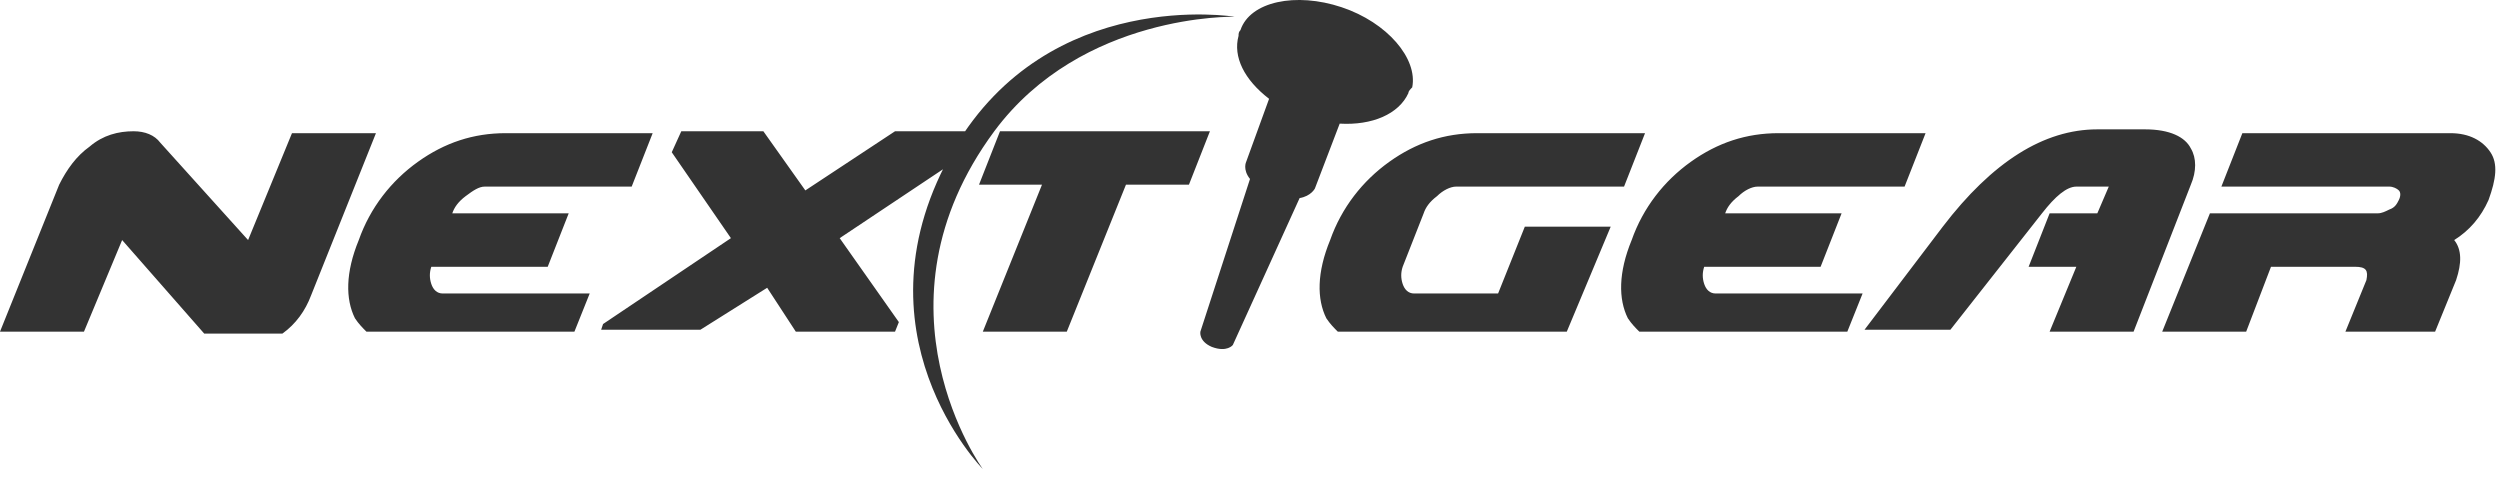 <svg width="131" height="25" viewBox="0 0 131 25" fill="none" xmlns="http://www.w3.org/2000/svg">
<path d="M70.3 0.378C67.9 -0.422 65.5 0.078 65 1.578C64.9 1.678 64.9 1.778 64.9 1.878C64.6 2.978 65.2 4.178 66.5 5.178L65.3 8.478C65.3 8.478 65.1 8.878 65.5 9.378L62.9 17.378C62.9 17.378 62.8 17.878 63.5 18.178C64.3 18.479 64.6 18.078 64.6 18.078L68.1 10.379C68.7 10.278 68.9 9.878 68.9 9.878L70.2 6.478C71.9 6.578 73.3 5.978 73.8 4.878C73.8 4.778 73.9 4.678 74 4.578C74.3 3.078 72.7 1.178 70.3 0.378ZM52.4 6.878L51.3 9.678H54.6L51.5 17.378H55.9L59 9.678H62.3L63.4 6.878H52.4ZM119 13.979H123.4C124 13.979 124.1 14.178 124 14.678L122.9 17.378H127.6L128.7 14.678C129 13.778 129 13.079 128.6 12.579C129.4 12.079 130 11.379 130.4 10.479C130.8 9.378 130.9 8.578 130.5 7.978C130.1 7.378 129.4 6.978 128.4 6.978H117.5L116.4 9.778H125.2C125.4 9.778 125.6 9.878 125.7 9.978C125.8 10.079 125.8 10.278 125.7 10.479C125.6 10.678 125.5 10.879 125.2 10.979C125 11.079 124.8 11.178 124.6 11.178H115.8L113.3 17.378H117.7L119 13.979ZM107 11.178C107.7 10.278 108.3 9.778 108.8 9.778H110.5L109.9 11.178H107.4L106.3 13.979H108.8L107.4 17.378H111.8L114.8 9.678C115.1 8.978 115.1 8.278 114.8 7.778C114.5 7.178 113.7 6.778 112.4 6.778H109.9C107.1 6.778 104.4 8.478 101.8 11.879L97.7 17.279H102.2L107 11.178ZM97.6 15.379H89.9C89.6 15.379 89.4 15.178 89.3 14.879C89.2 14.579 89.2 14.278 89.3 13.979H95.4L96.5 11.178H90.4C90.5 10.879 90.7 10.579 91.1 10.278C91.4 9.978 91.8 9.778 92.1 9.778H99.8L100.9 6.978H93.2C91.5 6.978 90 7.478 88.6 8.478C87.2 9.478 86.1 10.879 85.5 12.579C84.8 14.278 84.8 15.678 85.3 16.678C85.5 16.979 85.7 17.178 85.9 17.378H96.8L97.6 15.379ZM84.4 11.879H79.9L78.5 15.379H74.1C73.8 15.379 73.6 15.178 73.5 14.879C73.4 14.579 73.4 14.278 73.5 13.979L74.6 11.178C74.7 10.879 74.9 10.579 75.3 10.278C75.6 9.978 76 9.778 76.3 9.778H85.1L86.2 6.978H77.4C75.7 6.978 74.2 7.478 72.8 8.478C71.4 9.478 70.3 10.879 69.7 12.579C69 14.278 69 15.678 69.5 16.678C69.7 16.979 69.9 17.178 70.1 17.378H82.1L84.4 11.879ZM40.2 15.079L41.7 17.378H46.9L47.1 16.878L44 12.479L50.6 8.078L51.1 6.878H46.9L42.2 9.978L40 6.878H35.7L35.2 7.978L38.3 12.479L31.6 16.979L31.5 17.279H36.7L40.2 15.079ZM30.9 15.379H23.2C22.9 15.379 22.7 15.178 22.6 14.879C22.5 14.579 22.5 14.278 22.6 13.979H28.7L29.8 11.178H23.7C23.8 10.879 24 10.579 24.4 10.278C24.8 9.978 25.1 9.778 25.4 9.778H33.1L34.2 6.978H26.5C24.8 6.978 23.3 7.478 21.9 8.478C20.5 9.478 19.4 10.879 18.8 12.579C18.1 14.278 18.1 15.678 18.6 16.678C18.8 16.979 19 17.178 19.2 17.378H30.1L30.9 15.379ZM6.4 12.579L10.7 17.479H14.8C15.5 16.979 16 16.279 16.3 15.479L19.7 6.978H15.3L13 12.579L8.4 7.478C8.1 7.078 7.6 6.878 7 6.878C6.2 6.878 5.4 7.078 4.7 7.678C4 8.178 3.5 8.878 3.1 9.678L0 17.378H4.4L6.4 12.579ZM52.1 6.878C56.7 0.678 64.7 0.878 64.7 0.878C64.7 0.878 55 -0.722 50 7.778C44.4 17.378 51.5 24.578 51.5 24.578C51.5 24.578 45.3 16.078 52.1 6.878Z" fill="#333333"/>
</svg>
